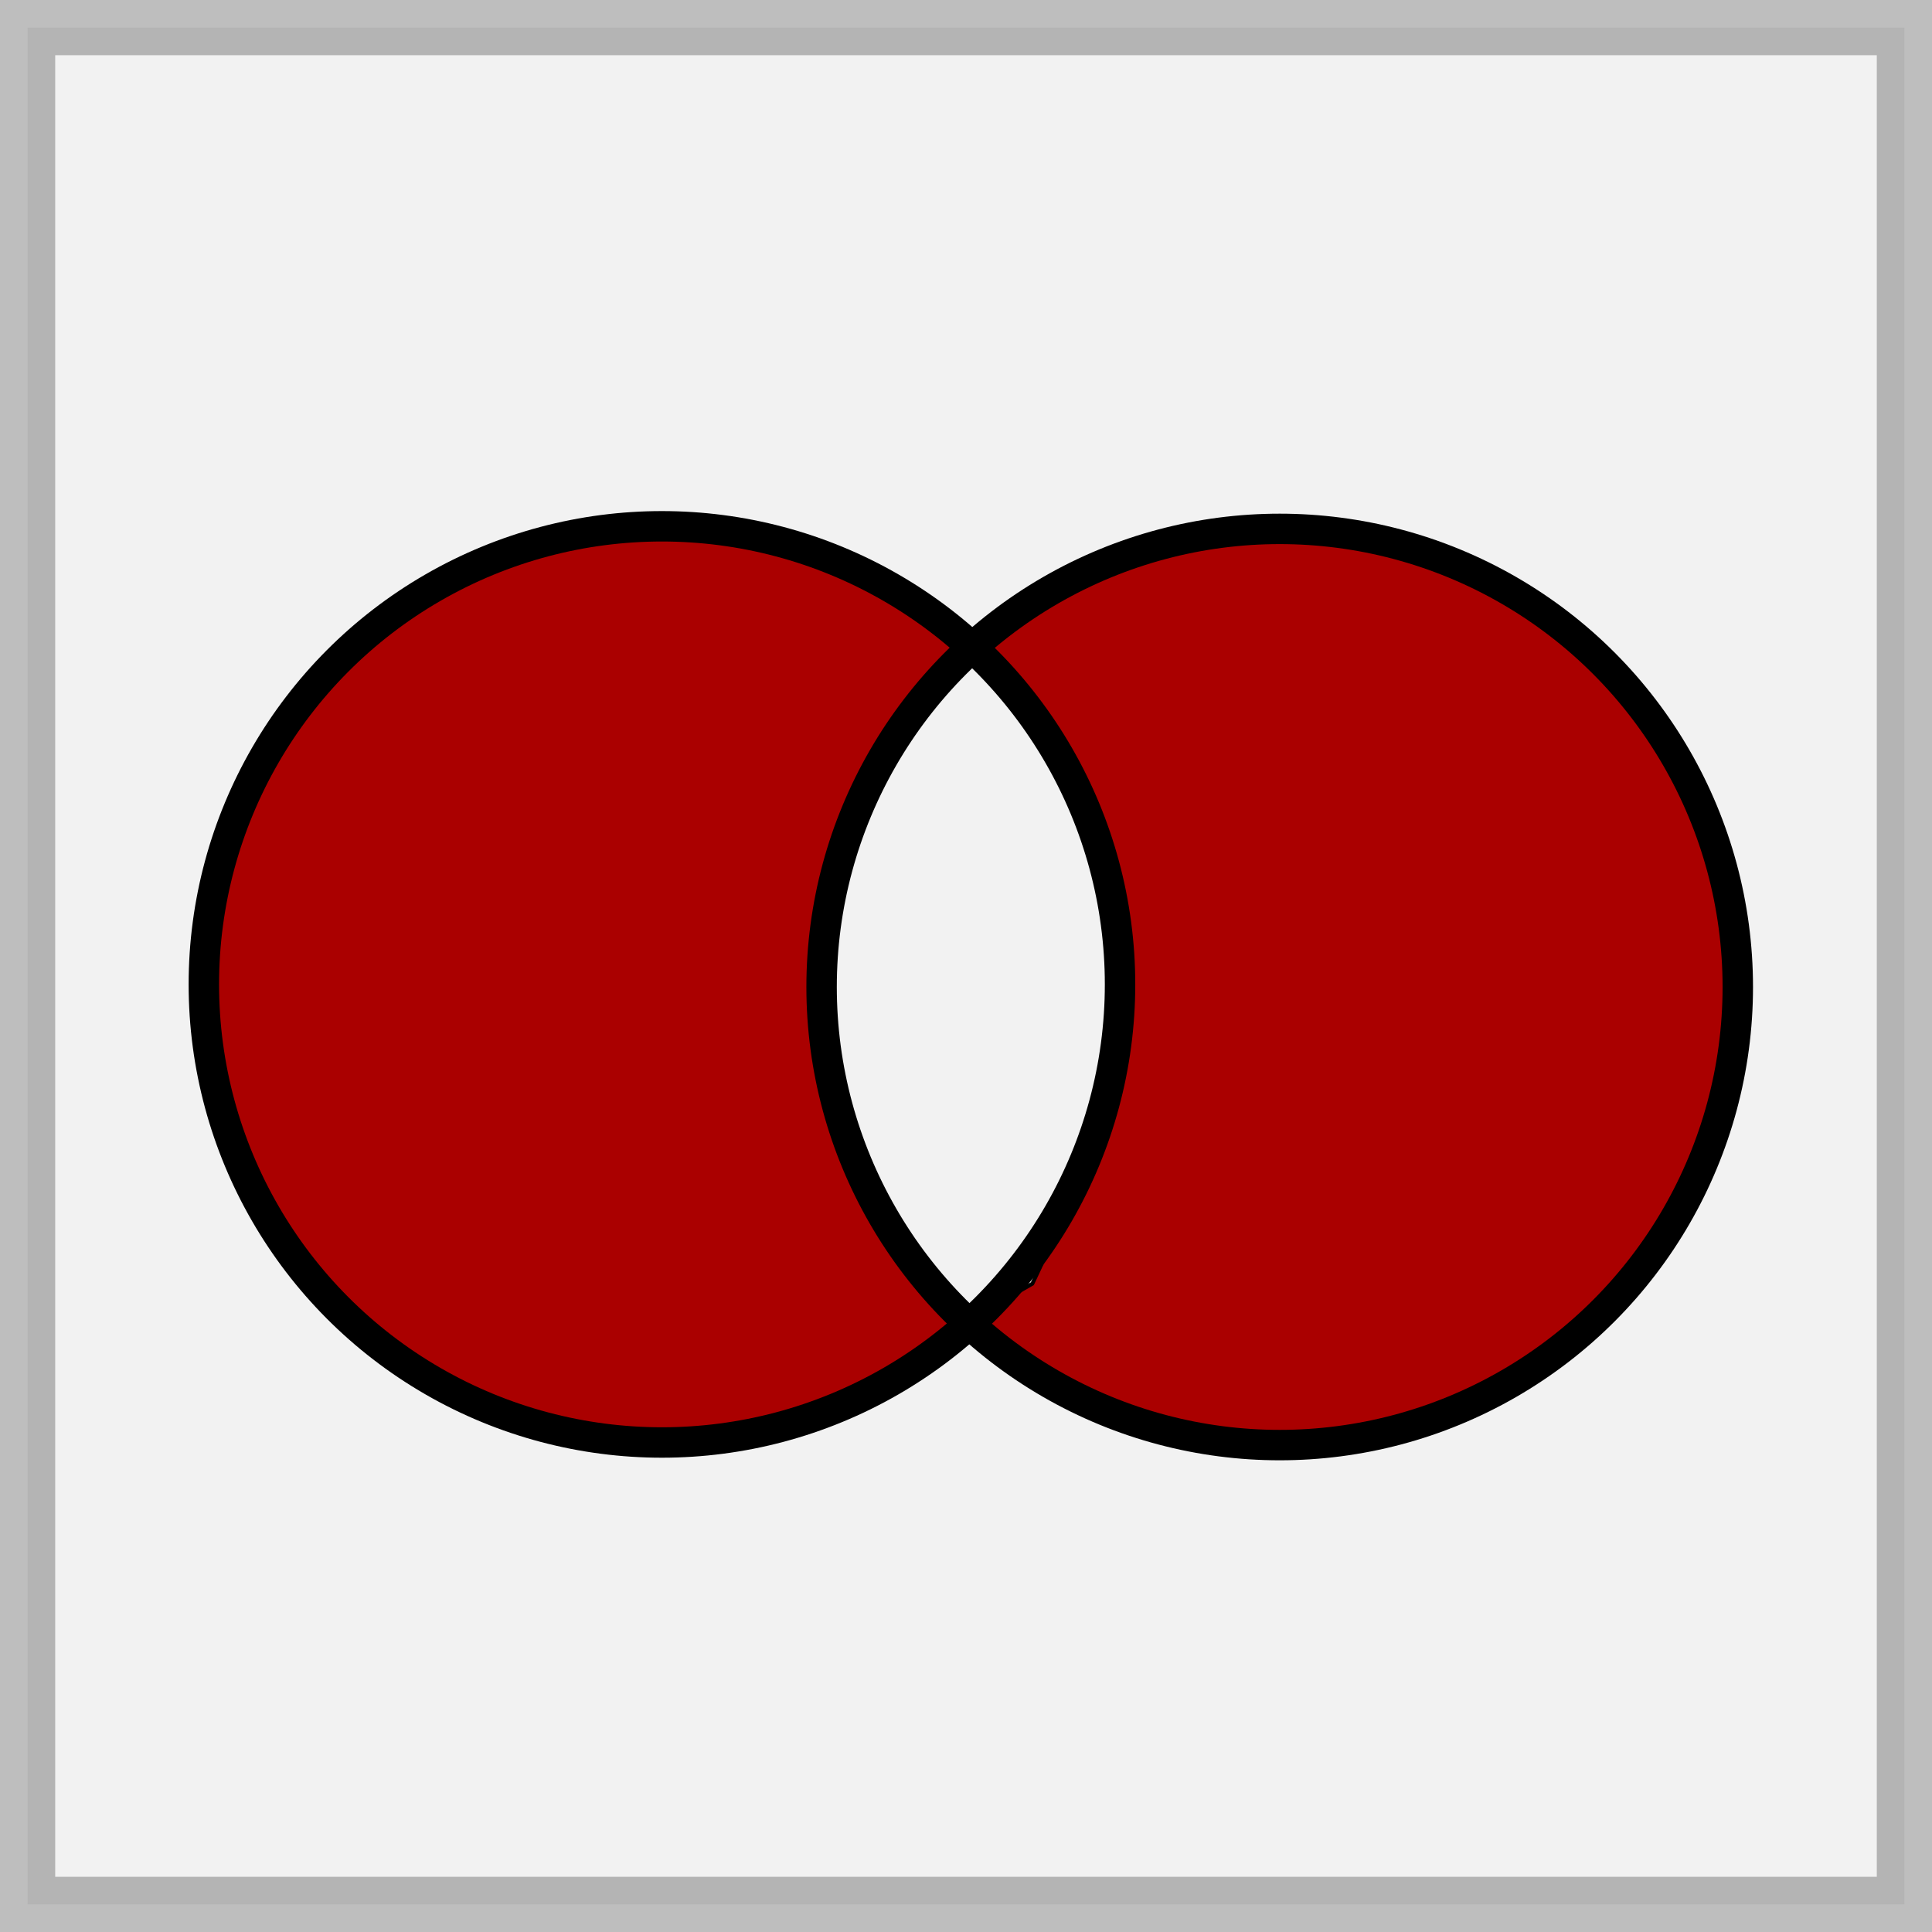 <?xml version="1.0" encoding="UTF-8" standalone="no"?>
<!-- Created with Inkscape (http://www.inkscape.org/) -->

<svg
   xmlns:dc="http://purl.org/dc/elements/1.1/"
   xmlns:cc="http://creativecommons.org/ns#"
   xmlns:rdf="http://www.w3.org/1999/02/22-rdf-syntax-ns#"
   xmlns:svg="http://www.w3.org/2000/svg"
   xmlns="http://www.w3.org/2000/svg"
   xmlns:sodipodi="http://sodipodi.sourceforge.net/DTD/sodipodi-0.dtd"
   xmlns:inkscape="http://www.inkscape.org/namespaces/inkscape"
   width="500"
   height="500"
   viewBox="0 0 500 500"
   id="svg2"
   version="1.1"
   inkscape:version="0.91 r13725"
   sodipodi:docname="difference.svg">
  <defs
     id="defs4" />
  <sodipodi:namedview
     id="base"
     pagecolor="#ffffff"
     bordercolor="#666666"
     borderopacity="1.0"
     inkscape:pageopacity="0.0"
     inkscape:pageshadow="2"
     inkscape:zoom="0.64"
     inkscape:cx="261.87542"
     inkscape:cy="381.19558"
     inkscape:document-units="px"
     inkscape:current-layer="layer1"
     showgrid="false"
     inkscape:window-width="1680"
     inkscape:window-height="987"
     inkscape:window-x="-8"
     inkscape:window-y="-8"
     inkscape:window-maximized="1"
     units="px"
     width="500mm" />
  <g
     inkscape:label="Calque 1"
     inkscape:groupmode="layer"
     id="layer1"
     transform="translate(0,-552.362)">
    <rect
       style="opacity:0.255;fill:#cccccc;fill-opacity:1;stroke:#000000;stroke-width:14.286;stroke-miterlimit:4;stroke-dasharray:none;stroke-opacity:1"
       id="rect4147"
       width="485.714"
       height="485.714"
       x="7.143"
       y="559.505"
       inkscape:export-xdpi="25.714285"
       inkscape:export-ydpi="25.714285" />
    <path
       style="fill:#aa0000;fill-opacity:1;fill-rule:evenodd;stroke:#000000;stroke-width:1px;stroke-linecap:butt;stroke-linejoin:miter;stroke-opacity:1"
       d="m 252.719,718.57 50.781,-27.734 55.078,1.172 30.469,10.547 20.312,14.062 18.359,19.531 c 0,0 9.375,10.547 9.766,12.891 0.391,2.344 8.984,20.312 8.984,22.266 0,1.953 5.859,25.781 5.859,25.781 l -2.344,33.594 -11.328,30.859 -23.438,34.375 -44.531,25 -48.828,5.469 -51.563,-16.016 -16.797,-17.969 13.672,-7.812 21.094,-44.922 -0.237,-54.593 -24.763,-57.126 z"
       id="path4215-8"
       inkscape:connector-curvature="0"
       sodipodi:nodetypes="ccccccssccccccccccccc" />
    <path
       style="fill:#aa0000;fill-rule:evenodd;stroke:#000000;stroke-width:1px;stroke-linecap:butt;stroke-linejoin:miter;stroke-opacity:1;fill-opacity:1"
       d="m 251.953,717.596 -50.781,-27.734 -55.078,1.172 -30.469,10.547 -20.312,14.062 -18.359,19.531 c 0,0 -9.375,10.547 -9.766,12.891 -0.391,2.344 -8.984,20.312 -8.984,22.266 0,1.953 -5.859,25.781 -5.859,25.781 l 2.344,33.594 11.328,30.859 23.438,34.375 44.531,25 48.828,5.469 51.563,-16.016 16.797,-17.969 -13.672,-7.812 -21.094,-44.922 -3.906,-56.25 28.906,-55.469 z"
       id="path4215"
       inkscape:connector-curvature="0" />
    <circle
       style="opacity:1;fill:none;fill-opacity:1;stroke:#000000;stroke-width:7.875;stroke-miterlimit:4;stroke-dasharray:none;stroke-opacity:1"
       id="path4146"
       cx="171.311"
       cy="807.122"
       r="118.556" />
    <circle
       style="opacity:1;fill:none;fill-opacity:1;stroke:#000000;stroke-width:7.875;stroke-miterlimit:4;stroke-dasharray:none;stroke-opacity:1"
       id="path4146-2"
       cx="331.184"
       cy="807.793"
       r="118.556" />
  </g>
</svg>
